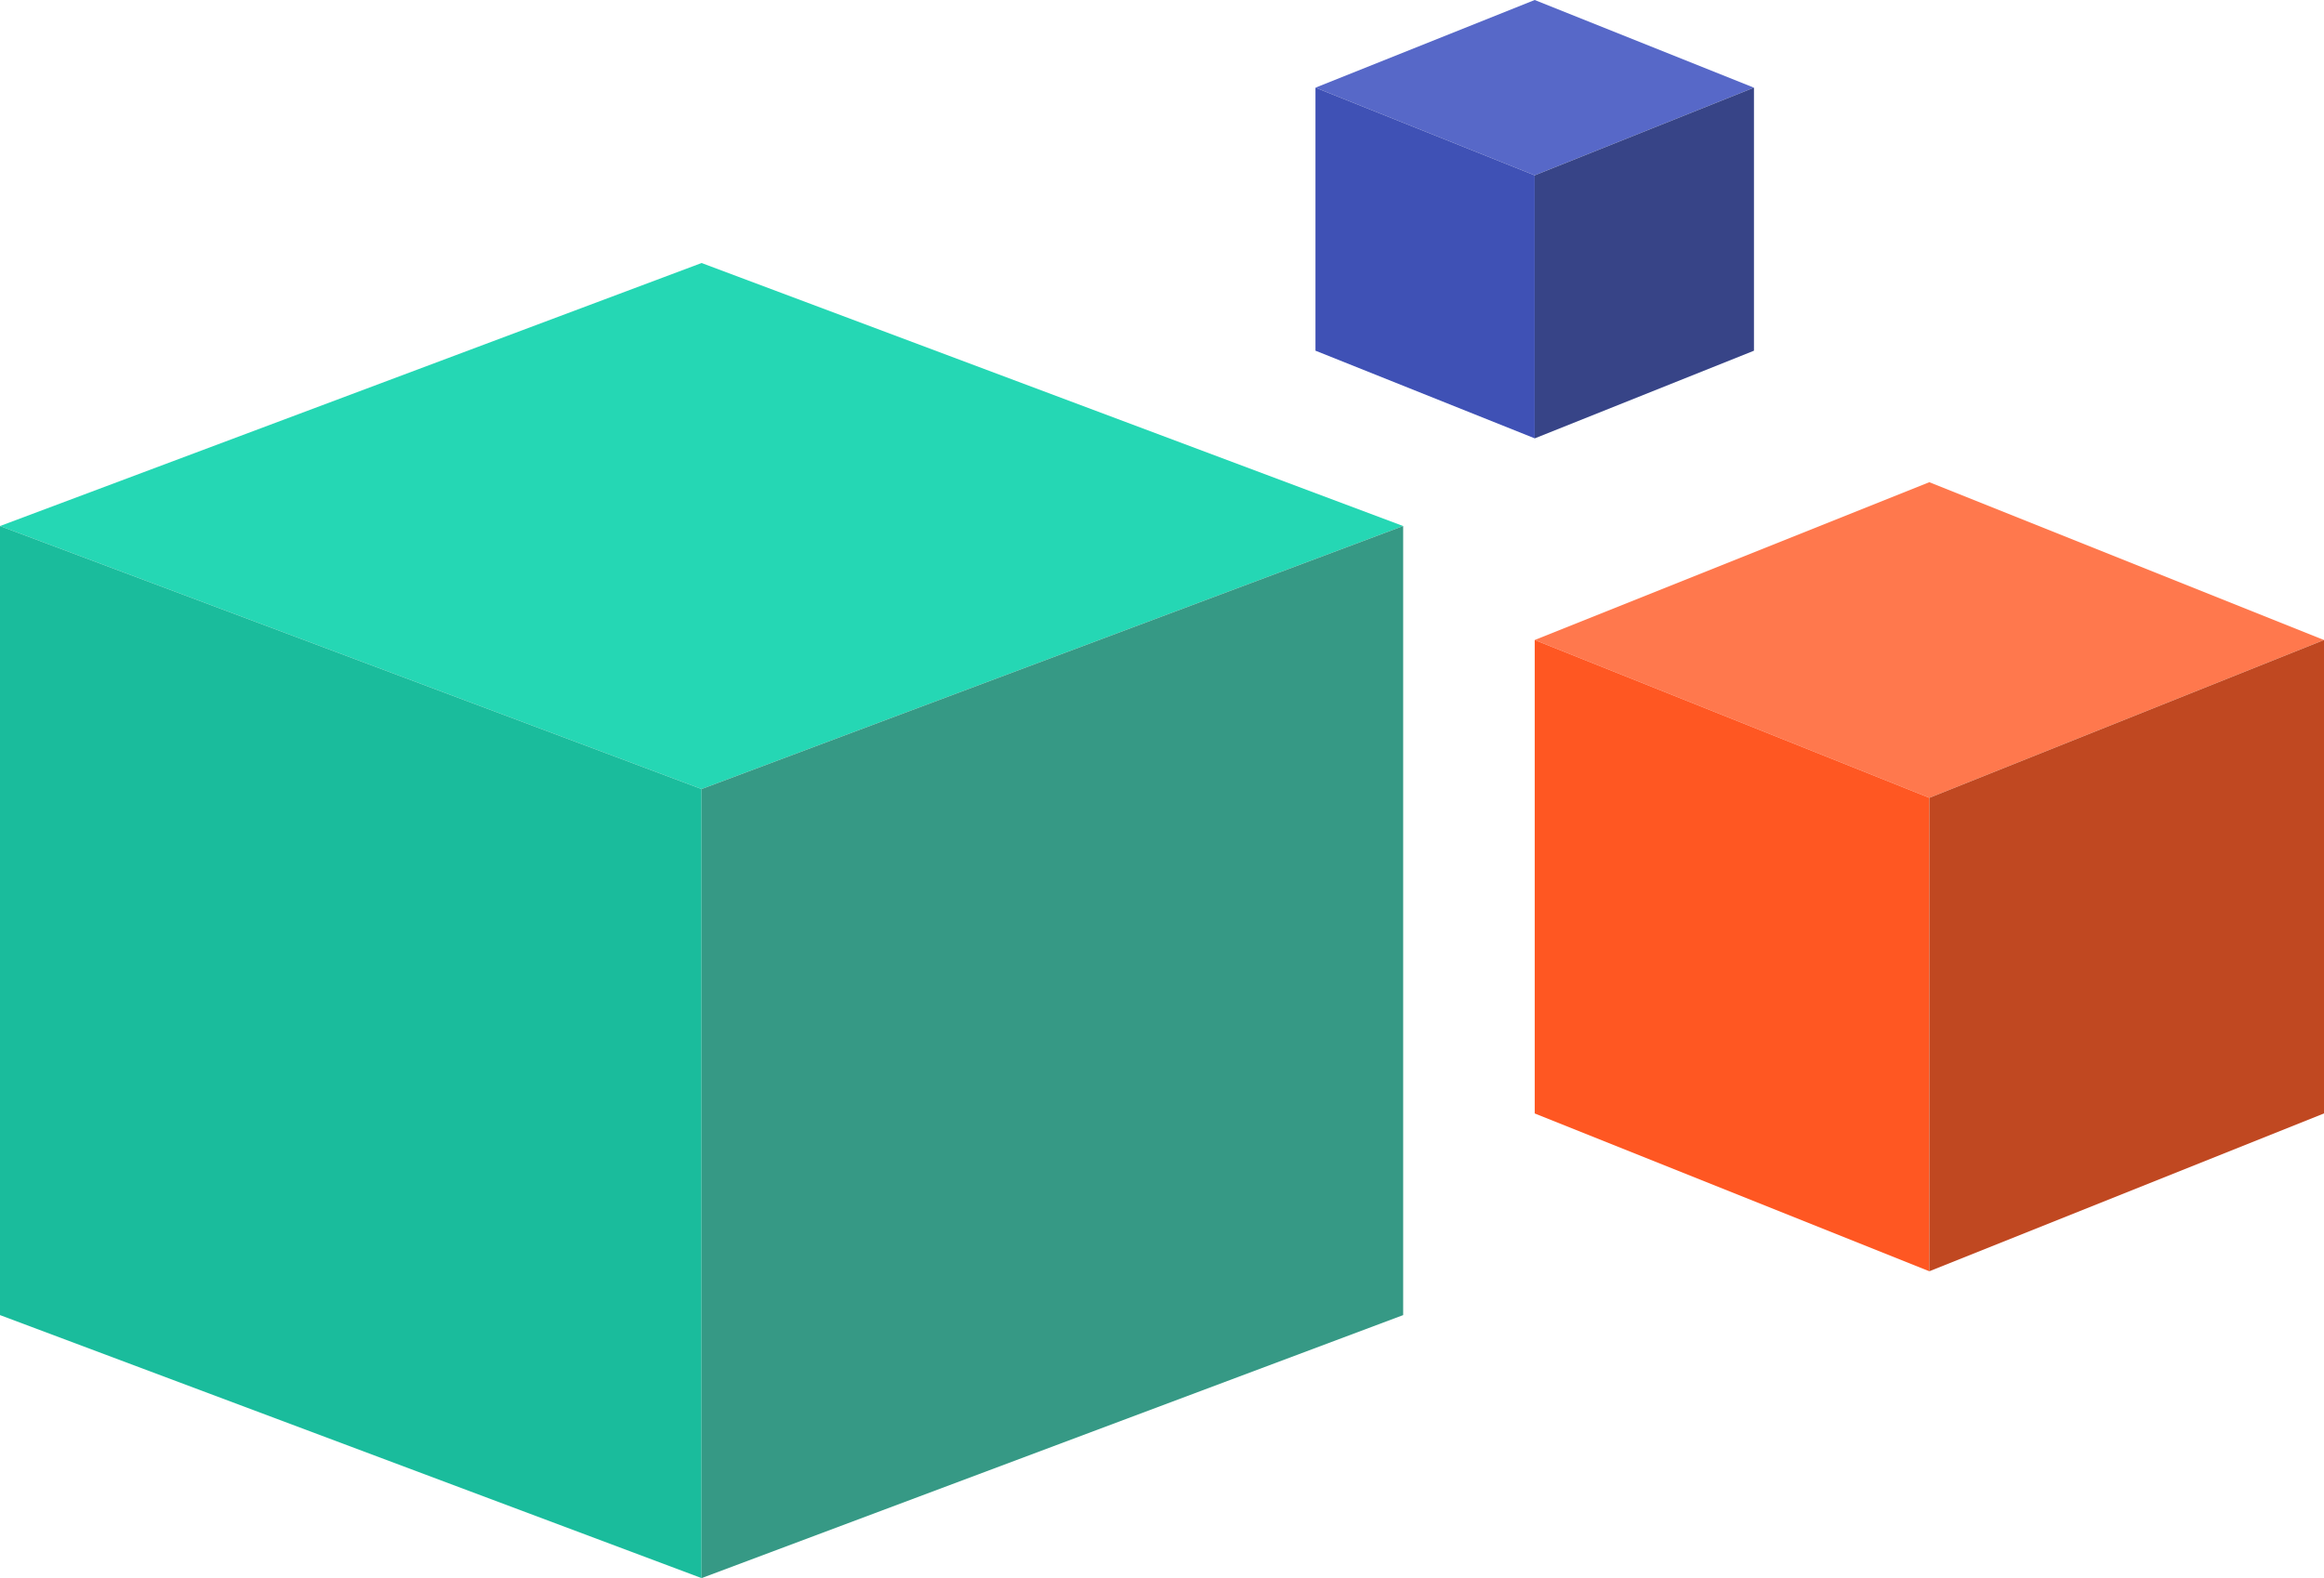 <svg width="53px" height="36px" viewBox="0 0 53 36" version="1.1" xmlns="http://www.w3.org/2000/svg" xmlns:xlink="http://www.w3.org/1999/xlink" xmlns:sketch="http://www.bohemiancoding.com/sketch/ns">
    <g id="Page-1" stroke="none" stroke-width="1" fill="none" fill-rule="evenodd" sketch:type="MSPage">
        <g id="cube_1" sketch:type="MSLayerGroup" transform="translate(0, 6)">
            <path d="M0,6 L16,12 L32,6 L16,0" id="Shape" fill="#25D7B4" sketch:type="MSShapeGroup"></path>
            <path d="M0,6 L0,24 L16,30 L16,12" id="Shape" fill="#1ABC9C" sketch:type="MSShapeGroup"></path>
            <path d="M32,24 L32,6 L16,12 L16,30" id="Shape" fill="#369985" sketch:type="MSShapeGroup"></path>
        </g>
        <g id="cube_2" sketch:type="MSLayerGroup" transform="translate(35, 11)">
            <path d="M0,3.6 L9,7.2 L18,3.6 L9,0" id="Shape" fill="#FF784D" sketch:type="MSShapeGroup"></path>
            <path d="M0,3.6 L0,14.4 L9,18 L9,7.2" id="Shape" fill="#FF5722" sketch:type="MSShapeGroup"></path>
            <path d="M18,14.4 L18,3.6 L9,7.2 L9,18" id="Shape" fill="#C04821" sketch:type="MSShapeGroup"></path>
        </g>
        <g id="cube_3" sketch:type="MSLayerGroup" transform="translate(30, 0)">
            <path d="M0,2 L5,4 L10,2 L5,0" id="Shape" fill="#5768C8" sketch:type="MSShapeGroup"></path>
            <path d="M0,2 L0,8 L5,10 L5,4" id="Shape" fill="#3F51B5" sketch:type="MSShapeGroup"></path>
            <path d="M10,8 L10,2 L5,4 L5,10" id="Shape" fill="#374487" sketch:type="MSShapeGroup"></path>
        </g>
    </g>
</svg>
